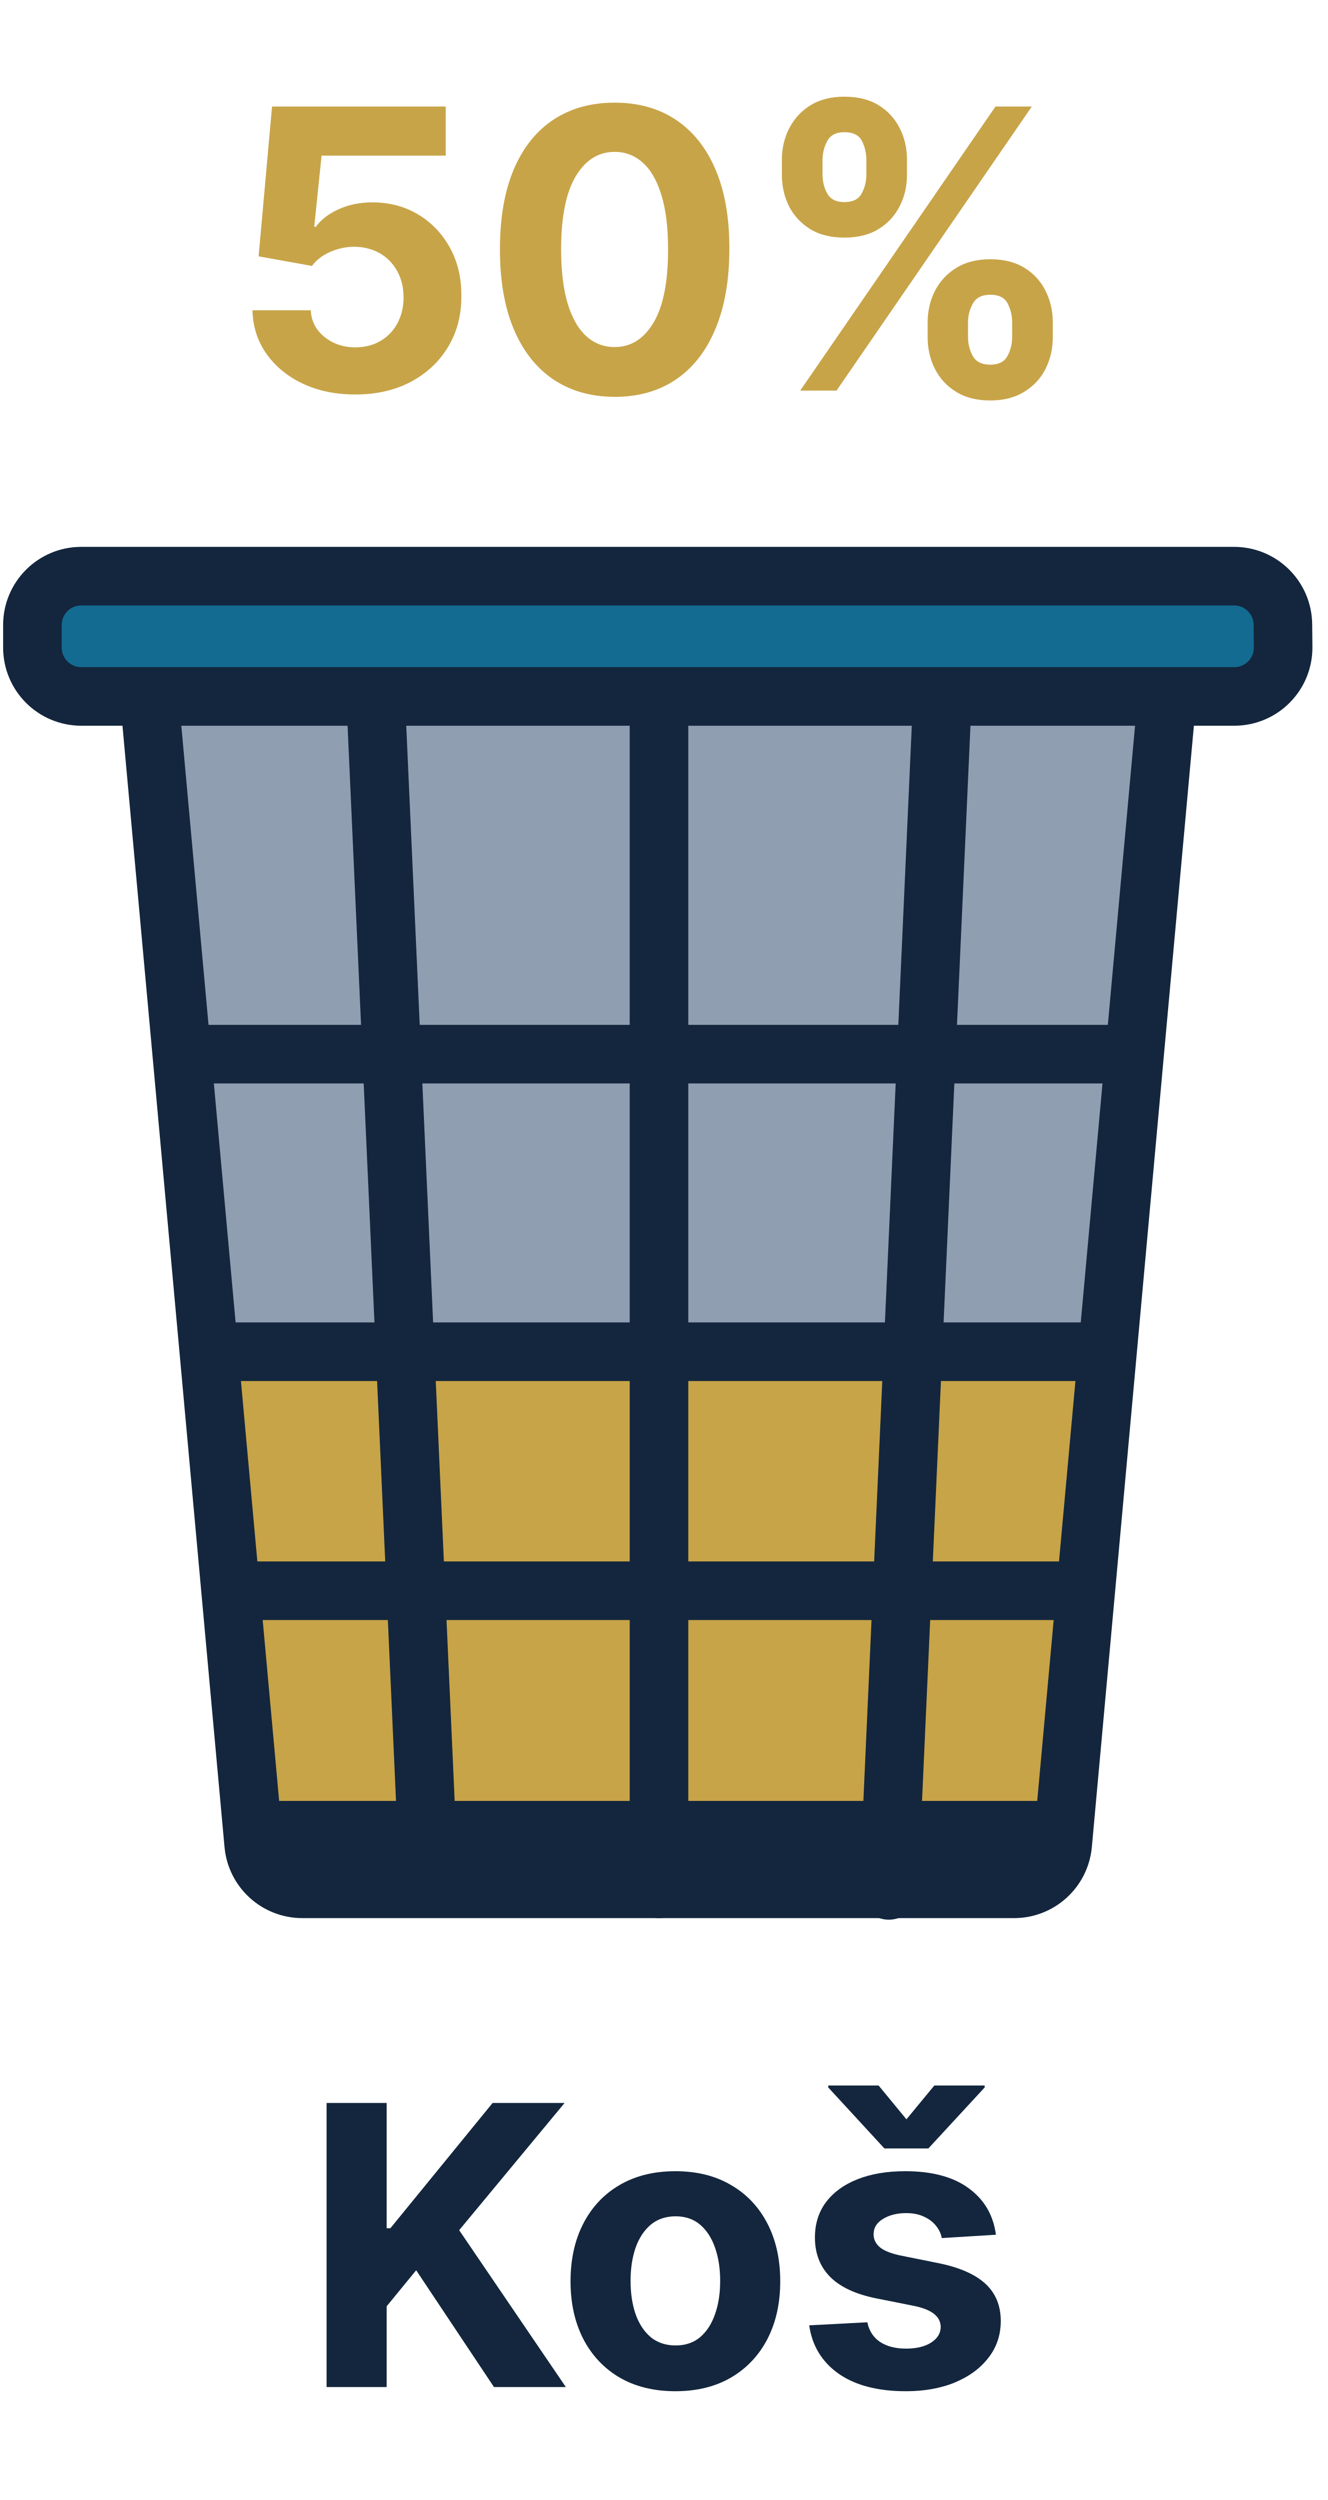 <svg width="34" height="64" viewBox="0 0 34 64" fill="none" xmlns="http://www.w3.org/2000/svg">
<path d="M9.096 10.099C8.594 10.099 8.146 10.007 7.753 9.822C7.363 9.638 7.053 9.383 6.823 9.059C6.593 8.735 6.474 8.363 6.464 7.944H7.956C7.972 8.226 8.091 8.454 8.311 8.629C8.531 8.804 8.793 8.892 9.096 8.892C9.337 8.892 9.55 8.839 9.735 8.732C9.922 8.623 10.068 8.473 10.172 8.281C10.278 8.087 10.332 7.865 10.332 7.614C10.332 7.358 10.277 7.133 10.168 6.939C10.062 6.745 9.914 6.593 9.724 6.484C9.535 6.375 9.318 6.32 9.074 6.317C8.861 6.317 8.654 6.361 8.453 6.449C8.254 6.536 8.099 6.656 7.988 6.808L6.621 6.562L6.965 2.727H11.411V3.984H8.233L8.045 5.806H8.087C8.215 5.626 8.408 5.477 8.666 5.359C8.924 5.24 9.213 5.181 9.533 5.181C9.971 5.181 10.361 5.284 10.704 5.49C11.048 5.696 11.319 5.979 11.518 6.339C11.716 6.696 11.815 7.108 11.812 7.575C11.815 8.065 11.701 8.5 11.472 8.881C11.244 9.26 10.926 9.558 10.516 9.776C10.109 9.992 9.636 10.099 9.096 10.099ZM15.736 10.16C15.126 10.157 14.6 10.007 14.16 9.709C13.722 9.411 13.384 8.978 13.148 8.413C12.913 7.847 12.797 7.166 12.8 6.371C12.8 5.578 12.917 4.902 13.151 4.343C13.388 3.784 13.725 3.359 14.163 3.068C14.604 2.775 15.128 2.628 15.736 2.628C16.345 2.628 16.868 2.775 17.306 3.068C17.746 3.362 18.085 3.788 18.322 4.347C18.558 4.903 18.676 5.578 18.673 6.371C18.673 7.169 18.555 7.85 18.318 8.416C18.084 8.982 17.747 9.414 17.31 9.712C16.872 10.011 16.347 10.16 15.736 10.16ZM15.736 8.885C16.153 8.885 16.486 8.675 16.734 8.256C16.983 7.837 17.106 7.209 17.104 6.371C17.104 5.819 17.047 5.36 16.933 4.993C16.822 4.626 16.663 4.35 16.457 4.165C16.254 3.981 16.013 3.888 15.736 3.888C15.322 3.888 14.991 4.096 14.742 4.51C14.493 4.924 14.368 5.545 14.366 6.371C14.366 6.929 14.421 7.396 14.533 7.77C14.646 8.142 14.806 8.421 15.012 8.608C15.218 8.793 15.459 8.885 15.736 8.885ZM23.75 8.636V8.253C23.75 7.962 23.812 7.694 23.935 7.45C24.061 7.204 24.242 7.008 24.478 6.861C24.718 6.712 25.009 6.637 25.352 6.637C25.7 6.637 25.992 6.71 26.229 6.857C26.468 7.004 26.648 7.201 26.769 7.447C26.892 7.691 26.954 7.959 26.954 8.253V8.636C26.954 8.928 26.892 9.196 26.769 9.442C26.646 9.686 26.465 9.882 26.226 10.028C25.986 10.178 25.695 10.252 25.352 10.252C25.004 10.252 24.712 10.178 24.475 10.028C24.238 9.882 24.058 9.686 23.935 9.442C23.812 9.196 23.75 8.928 23.75 8.636ZM24.784 8.253V8.636C24.784 8.804 24.824 8.963 24.904 9.112C24.987 9.261 25.137 9.336 25.352 9.336C25.567 9.336 25.714 9.263 25.792 9.116C25.873 8.969 25.913 8.809 25.913 8.636V8.253C25.913 8.08 25.875 7.919 25.799 7.77C25.724 7.621 25.575 7.546 25.352 7.546C25.139 7.546 24.991 7.621 24.908 7.77C24.825 7.919 24.784 8.08 24.784 8.253ZM20.018 4.474V4.091C20.018 3.797 20.081 3.529 20.206 3.285C20.332 3.039 20.513 2.842 20.75 2.695C20.989 2.549 21.278 2.475 21.616 2.475C21.967 2.475 22.26 2.549 22.497 2.695C22.734 2.842 22.913 3.039 23.037 3.285C23.16 3.529 23.221 3.797 23.221 4.091V4.474C23.221 4.768 23.159 5.037 23.033 5.281C22.91 5.524 22.729 5.72 22.49 5.866C22.253 6.011 21.962 6.083 21.616 6.083C21.271 6.083 20.978 6.01 20.739 5.863C20.502 5.714 20.322 5.518 20.199 5.277C20.079 5.033 20.018 4.766 20.018 4.474ZM21.059 4.091V4.474C21.059 4.647 21.099 4.807 21.179 4.954C21.262 5.101 21.408 5.174 21.616 5.174C21.834 5.174 21.982 5.101 22.06 4.954C22.141 4.807 22.181 4.647 22.181 4.474V4.091C22.181 3.918 22.143 3.757 22.067 3.608C21.991 3.459 21.841 3.384 21.616 3.384C21.405 3.384 21.26 3.46 21.179 3.612C21.099 3.763 21.059 3.923 21.059 4.091ZM20.487 10L25.487 2.727H26.417L21.417 10H20.487Z" fill="#C8A448"/>
<path d="M6.58 46.605L6.08 41.105H27.58L27.08 46.605H6.58Z" fill="#C8A448"/>
<path d="M6.08 41.105L5.58 35.105H28.08L27.58 41.105H6.08Z" fill="#C8A448"/>
<path d="M5.58 35.105L4.58 27.105H29.08L28.08 35.105H5.58Z" fill="#233E65" fill-opacity="0.5"/>
<path d="M4.58 27.105L3.58 18.105H29.58L29.08 27.105H4.58Z" fill="#233E65" fill-opacity="0.5"/>
<path d="M6.495 47.218L3.818 17.803H29.884L27.207 47.218C27.148 47.862 26.609 48.355 25.962 48.355H7.74C7.093 48.355 6.553 47.862 6.495 47.218Z" stroke="#13263D" stroke-width="1.5"/>
<line x1="6.663" y1="40.724" x2="27.038" y2="40.724" stroke="#13263D" stroke-width="1.5" stroke-linecap="square"/>
<line x1="0.75" y1="-0.75" x2="31.336" y2="-0.75" transform="matrix(0.045 0.999 -0.999 0.05 8.83 17.053)" stroke="#13263D" stroke-width="1.5" stroke-linecap="round"/>
<line x1="26.33" y1="47.855" x2="6.83" y2="47.855" stroke="#13263D" stroke-width="1.5" stroke-linecap="round"/>
<line x1="27.205" y1="46.855" x2="6.83" y2="46.855" stroke="#13263D" stroke-width="1.5" stroke-linecap="round"/>
<line x1="0.75" y1="-0.75" x2="31.336" y2="-0.75" transform="matrix(-0.045 0.999 -0.999 -0.05 23.413 17.053)" stroke="#13263D" stroke-width="1.5" stroke-linecap="round"/>
<line x1="16.872" y1="17.803" x2="16.872" y2="48.355" stroke="#13263D" stroke-width="1.5" stroke-linecap="round"/>
<path d="M5.913 34.605L27.913 34.605" stroke="#13263D" stroke-width="1.5" stroke-linecap="square"/>
<line x1="5.205" y1="26.987" x2="28.497" y2="26.987" stroke="#13263D" stroke-width="1.5" stroke-linecap="round"/>
<path d="M0.83 16.579C0.83 17.269 1.39 17.829 2.08 17.829H31.601C32.297 17.829 32.858 17.262 32.851 16.566L32.845 15.987C32.838 15.302 32.281 14.75 31.595 14.75H2.08C1.39 14.75 0.83 15.31 0.83 16L0.83 16.579Z" fill="#146B91" stroke="#13263D" stroke-width="1.5"/>
<path d="M8.361 61.11V53.837H9.899V57.044H9.995L12.612 53.837H14.455L11.756 57.094L14.487 61.11H12.647L10.655 58.12L9.899 59.043V61.11H8.361ZM17.291 61.217C16.74 61.217 16.263 61.099 15.86 60.865C15.46 60.628 15.151 60.299 14.933 59.878C14.716 59.454 14.607 58.963 14.607 58.404C14.607 57.841 14.716 57.348 14.933 56.927C15.151 56.503 15.46 56.174 15.86 55.94C16.263 55.703 16.74 55.584 17.291 55.584C17.843 55.584 18.319 55.703 18.719 55.94C19.121 56.174 19.431 56.503 19.649 56.927C19.867 57.348 19.976 57.841 19.976 58.404C19.976 58.963 19.867 59.454 19.649 59.878C19.431 60.299 19.121 60.628 18.719 60.865C18.319 61.099 17.843 61.217 17.291 61.217ZM17.298 60.045C17.549 60.045 17.759 59.974 17.927 59.832C18.095 59.687 18.222 59.491 18.307 59.242C18.395 58.993 18.438 58.711 18.438 58.393C18.438 58.076 18.395 57.793 18.307 57.545C18.222 57.296 18.095 57.1 17.927 56.955C17.759 56.811 17.549 56.739 17.298 56.739C17.045 56.739 16.832 56.811 16.659 56.955C16.489 57.1 16.36 57.296 16.272 57.545C16.187 57.793 16.144 58.076 16.144 58.393C16.144 58.711 16.187 58.993 16.272 59.242C16.36 59.491 16.489 59.687 16.659 59.832C16.832 59.974 17.045 60.045 17.298 60.045ZM25.498 57.211L24.113 57.296C24.089 57.178 24.038 57.071 23.96 56.977C23.882 56.879 23.779 56.803 23.651 56.746C23.526 56.687 23.375 56.657 23.2 56.657C22.966 56.657 22.768 56.707 22.607 56.806C22.446 56.903 22.366 57.033 22.366 57.197C22.366 57.327 22.418 57.437 22.522 57.527C22.626 57.617 22.805 57.689 23.058 57.743L24.046 57.942C24.576 58.051 24.971 58.227 25.232 58.468C25.492 58.709 25.622 59.027 25.622 59.42C25.622 59.777 25.517 60.091 25.306 60.361C25.098 60.631 24.811 60.841 24.447 60.993C24.085 61.142 23.667 61.217 23.193 61.217C22.471 61.217 21.896 61.066 21.467 60.766C21.041 60.462 20.791 60.051 20.718 59.53L22.206 59.452C22.251 59.672 22.36 59.84 22.533 59.956C22.706 60.069 22.927 60.126 23.197 60.126C23.462 60.126 23.675 60.075 23.836 59.974C23.999 59.87 24.082 59.736 24.085 59.572C24.082 59.435 24.024 59.323 23.911 59.235C23.797 59.145 23.622 59.076 23.385 59.029L22.44 58.841C21.908 58.734 21.511 58.55 21.251 58.287C20.993 58.024 20.864 57.689 20.864 57.282C20.864 56.931 20.958 56.63 21.148 56.376C21.34 56.123 21.608 55.928 21.954 55.79C22.302 55.653 22.709 55.584 23.175 55.584C23.864 55.584 24.407 55.73 24.802 56.021C25.2 56.312 25.432 56.709 25.498 57.211ZM22.494 53.39L23.207 54.256L23.921 53.39H25.21V53.44L23.768 55.002H22.643L21.205 53.44V53.39H22.494Z" fill="#13263D"/>
</svg>

